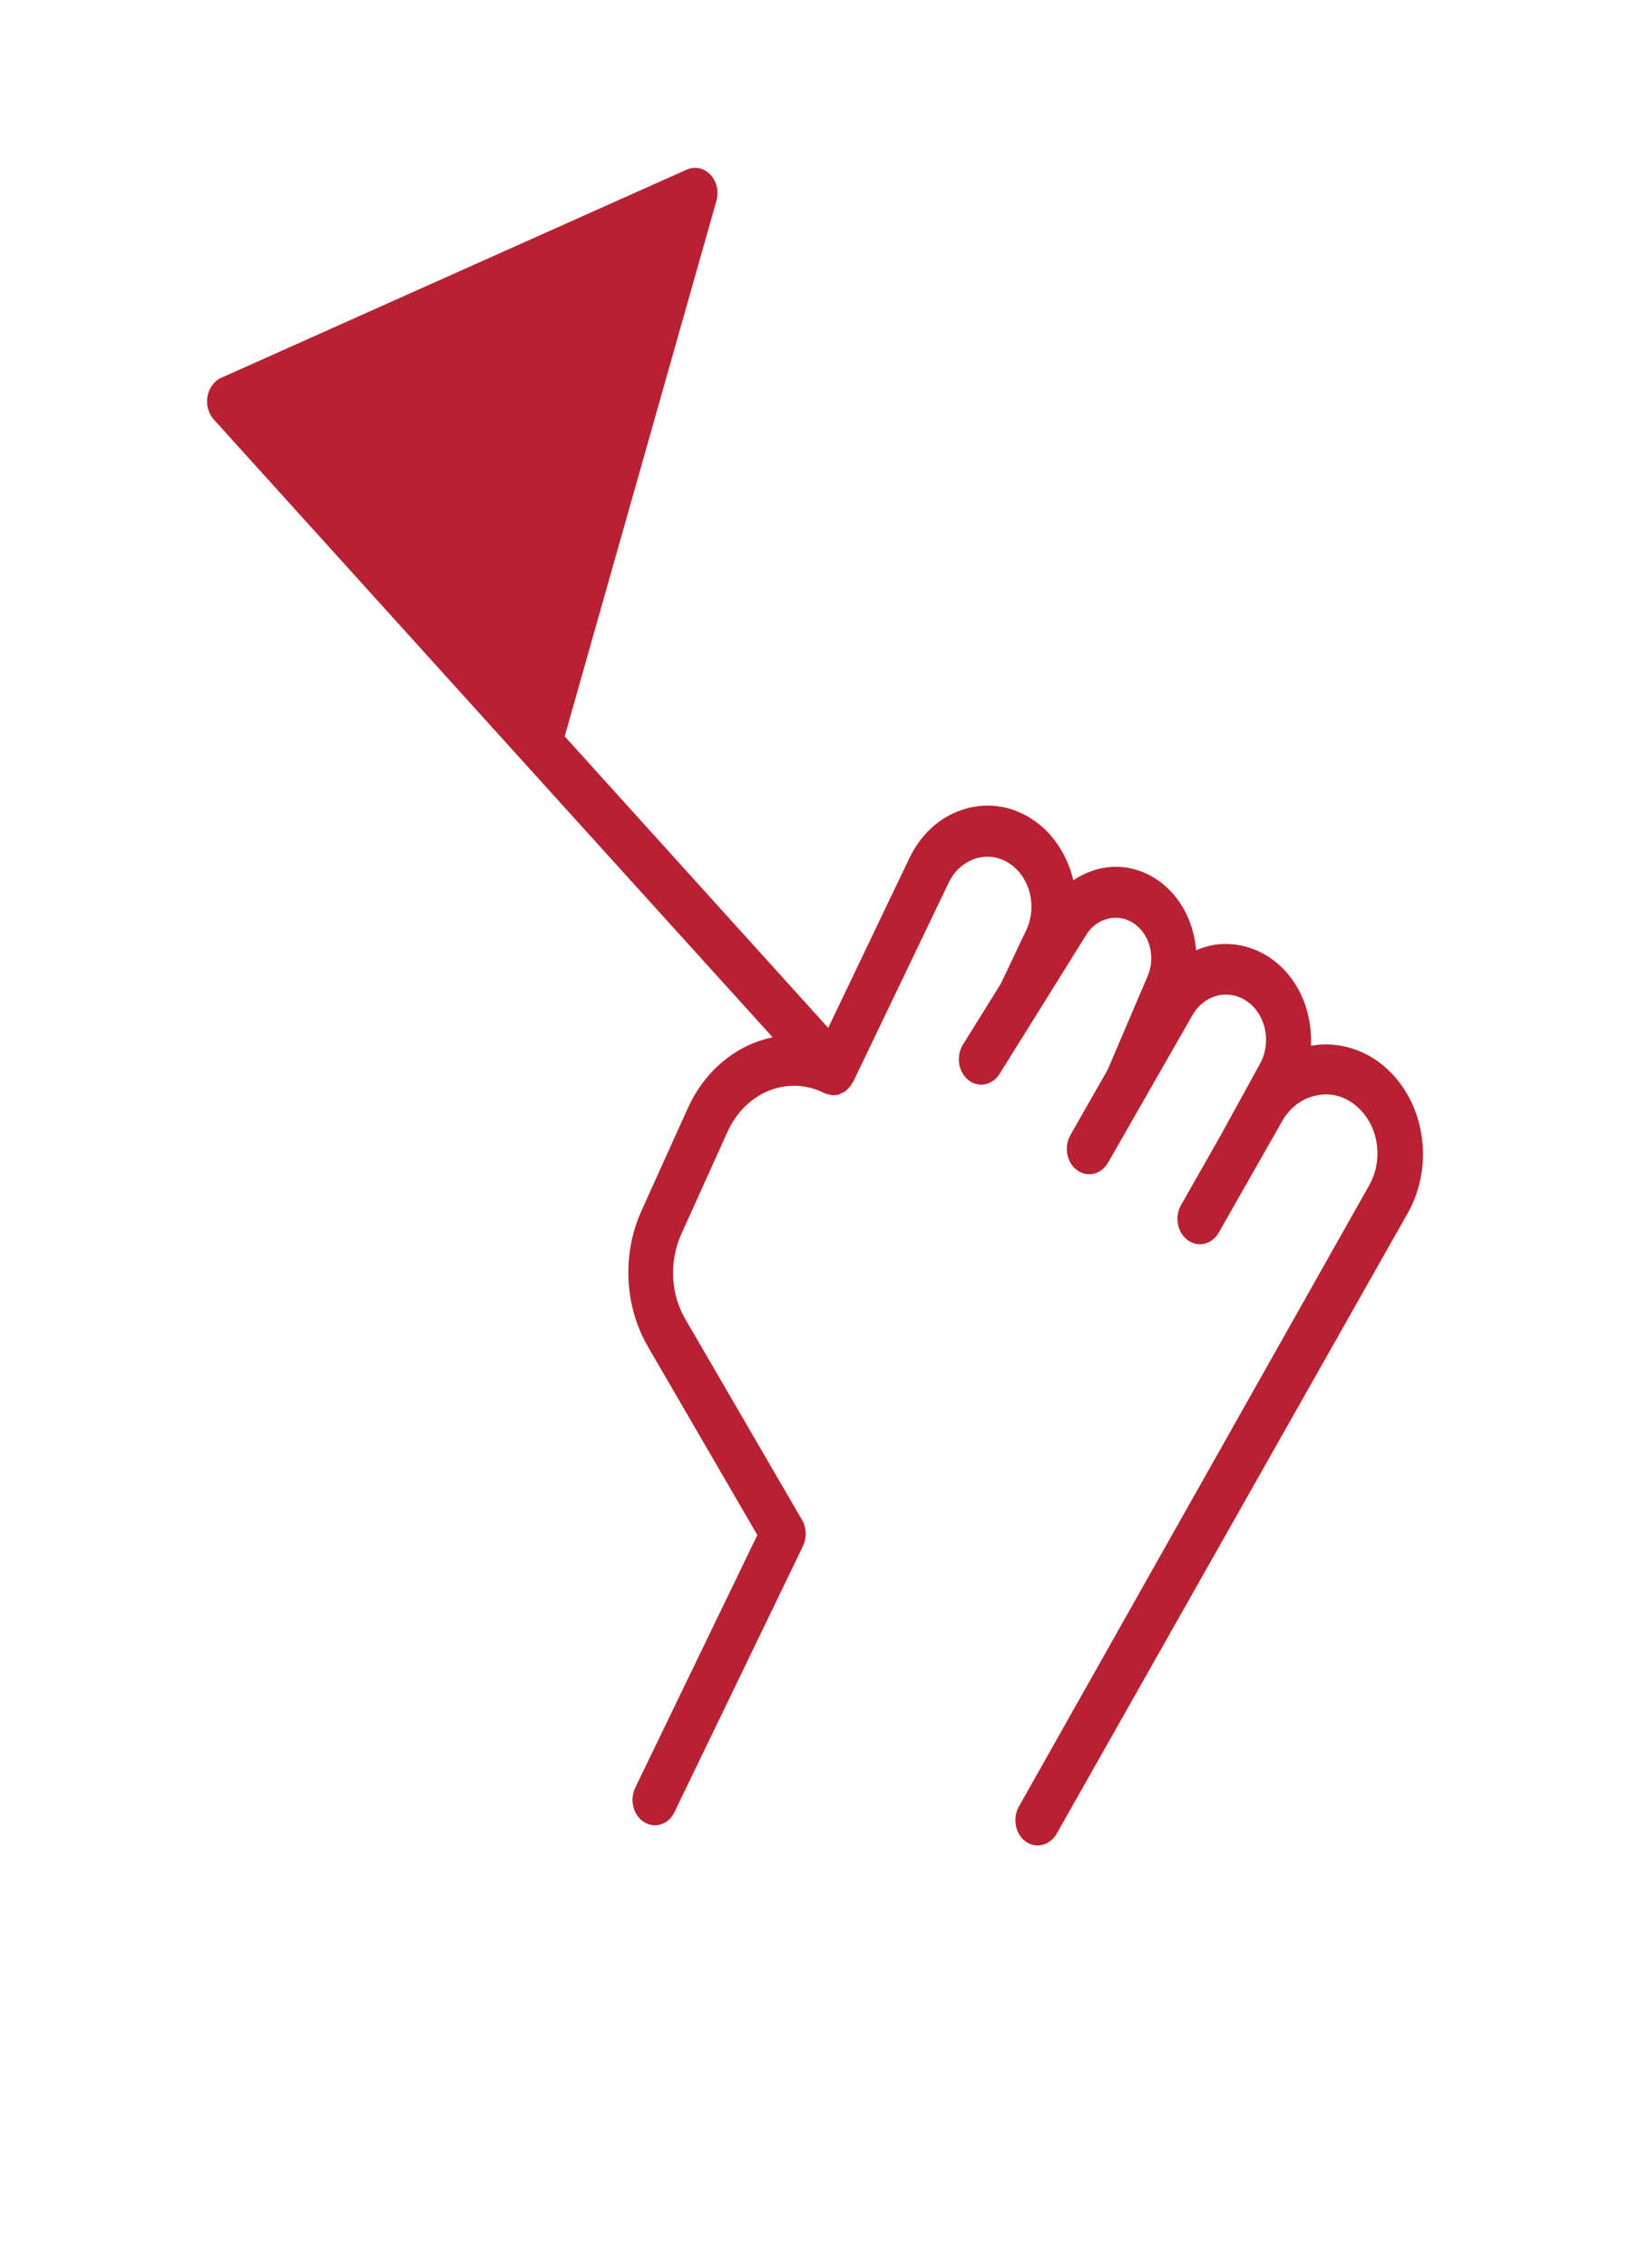 <svg width="64" height="89" viewBox="0 0 64 89" fill="none" xmlns="http://www.w3.org/2000/svg">
<path d="M54.49 41.975C53.654 41.193 52.554 40.854 51.49 41.039H51.472C51.527 39.877 51.118 38.704 50.281 37.922C49.545 37.232 48.581 36.934 47.645 37.088C47.409 37.13 47.181 37.202 46.963 37.294C46.881 36.306 46.454 35.37 45.718 34.743C45.027 34.156 44.172 33.909 43.318 34.064C42.9 34.136 42.5 34.311 42.145 34.547C41.9 33.539 41.318 32.634 40.445 32.099C39.627 31.595 38.681 31.481 37.781 31.78C36.881 32.078 36.145 32.757 35.7 33.693L32.518 40.34L22.172 28.899L28.127 7.891C28.236 7.521 28.145 7.12 27.89 6.852C27.645 6.595 27.281 6.513 26.963 6.657L8.691 14.825C8.409 14.949 8.209 15.226 8.145 15.556C8.091 15.895 8.181 16.235 8.4 16.471L20.545 29.897L30.327 40.7L30.336 40.71C28.945 40.998 27.69 41.975 26.999 43.508L25.181 47.531C24.418 49.229 24.517 51.266 25.445 52.86L29.736 60.247L24.945 70.155C24.708 70.638 24.863 71.245 25.29 71.513C25.427 71.595 25.572 71.636 25.708 71.636C26.017 71.636 26.327 71.451 26.481 71.122L31.527 60.68C31.681 60.35 31.672 59.959 31.49 59.651L26.908 51.77C26.327 50.782 26.272 49.507 26.745 48.447L28.563 44.424C29.272 42.85 30.945 42.182 32.372 42.902C32.381 42.902 32.39 42.902 32.399 42.912L32.408 42.922C32.445 42.943 32.481 42.933 32.517 42.943C32.581 42.964 32.645 42.984 32.718 42.984H32.736C32.799 42.984 32.854 42.974 32.917 42.964C32.936 42.964 32.963 42.943 32.981 42.933C32.999 42.922 33.027 42.912 33.045 42.902C33.054 42.902 33.063 42.902 33.072 42.892C33.127 42.871 33.172 42.84 33.227 42.799L33.254 42.768C33.281 42.747 33.299 42.717 33.327 42.696L33.354 42.665C33.399 42.614 33.445 42.552 33.472 42.49L33.499 42.459L37.245 34.651C37.463 34.188 37.836 33.859 38.272 33.705C38.718 33.56 39.19 33.612 39.59 33.859C40.427 34.373 40.745 35.567 40.29 36.513L39.299 38.602L37.808 40.999C37.527 41.451 37.627 42.069 38.017 42.388C38.417 42.706 38.963 42.593 39.245 42.151L42.645 36.698C42.863 36.338 43.199 36.112 43.581 36.04C43.963 35.968 44.345 36.081 44.645 36.338C45.181 36.791 45.354 37.624 45.063 38.303L43.49 41.986L42.027 44.548C41.763 45.011 41.881 45.628 42.29 45.927C42.699 46.225 43.245 46.091 43.508 45.628L46.818 39.846C47.063 39.414 47.454 39.137 47.899 39.054C48.345 38.982 48.79 39.116 49.145 39.445C49.745 40.011 49.89 40.999 49.472 41.75L47.945 44.528L46.372 47.295C46.108 47.758 46.227 48.375 46.636 48.674C47.045 48.972 47.59 48.838 47.854 48.375L50.336 44.013C50.654 43.447 51.154 43.087 51.736 42.984C52.318 42.871 52.89 43.056 53.345 43.489C54.136 44.229 54.318 45.526 53.763 46.513L40.008 70.896C39.745 71.359 39.863 71.976 40.272 72.275C40.417 72.377 40.581 72.429 40.745 72.429C41.035 72.429 41.317 72.264 41.49 71.966L55.272 47.614C56.309 45.783 55.972 43.365 54.49 41.976L54.49 41.975Z" fill="#B82132"/>
</svg>
